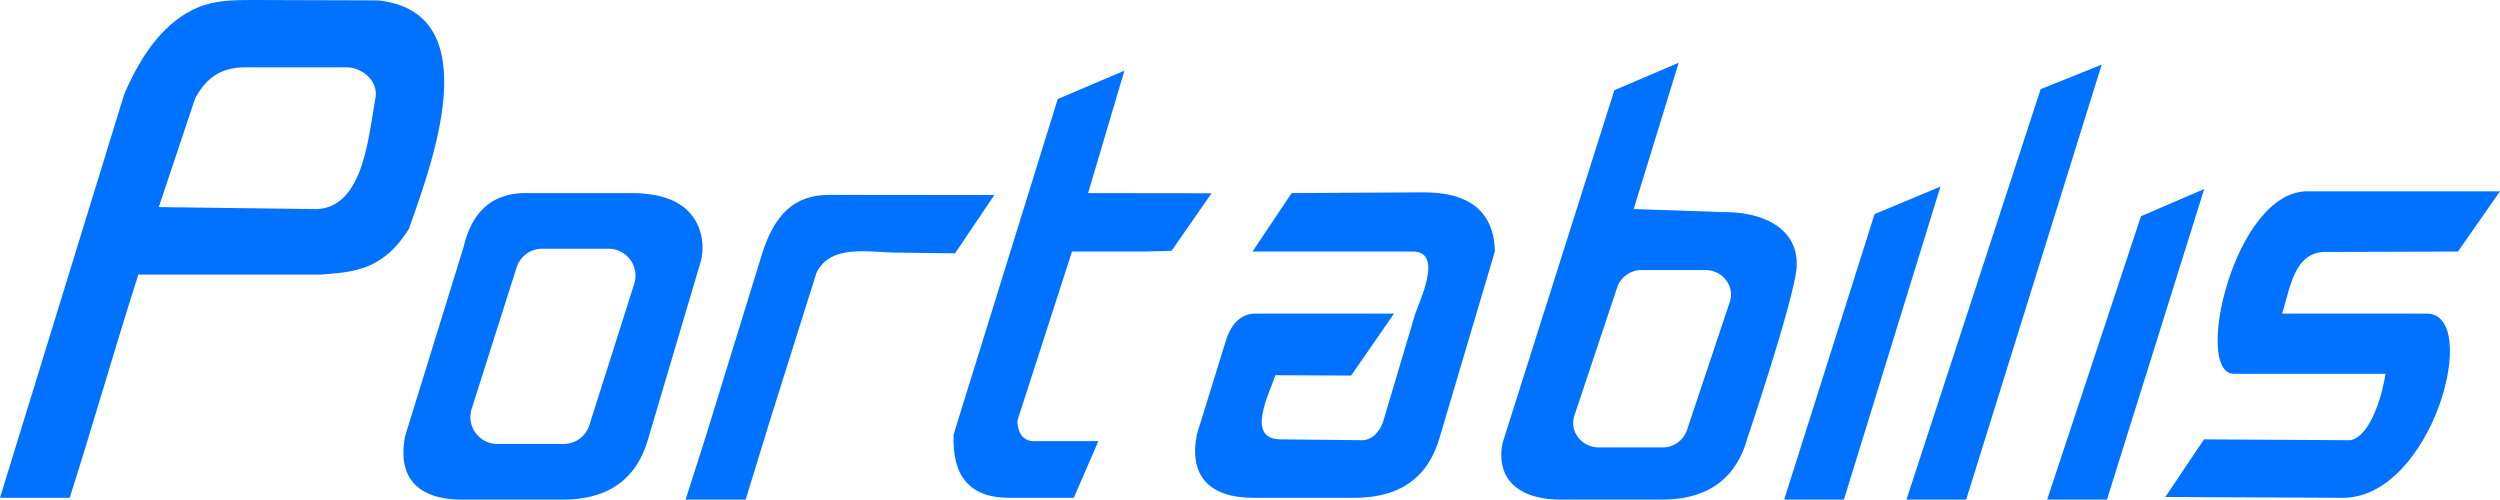 <svg xmlns="http://www.w3.org/2000/svg" viewBox="0 0 1411.17 282"><defs><style>.cls-1{fill:#0072ff;fill-rule:evenodd;}</style></defs><title>Ativo 6</title><g id="Camada_2" data-name="Camada 2"><g id="Camada_1-2" data-name="Camada 1"><path class="cls-1" d="M394.19,127.77q-8-18.76-37.87-18.77H298.57q-29.56-.94-36.91,30.5L228.79,245.77c-4.79,23.4,6.63,36.23,32,36.23h56.88q38.67,0,48.34-34.78l29.15-98.29A31.39,31.39,0,0,0,394.19,127.77ZM358,160.21,332.67,240a15.22,15.22,0,0,1-14.5,10.6H280.73a15.2,15.2,0,0,1-14.49-19.81L291.58,151a15.2,15.2,0,0,1,14.49-10.6h37.44A15.2,15.2,0,0,1,358,160.21Z"/><path class="cls-1" d="M1346.54,211H1261c-23.38,0,.25-104.35,42.23-103h107.93l-23.73,34-75,.22c-17.74,0-19.92,21.66-24.26,34.78h81.59c31.29,0,3.26,104-47.33,104l-100.17-.47L1244.09,248l82.69.49C1338.69,246,1345.08,221.1,1346.54,211Z"/><polygon class="cls-1" points="1189.31 282 1155.56 282 1208.51 122.05 1244.21 106.69 1189.31 282"/><polygon class="cls-1" points="1186.33 36.48 1109.85 282 1076.13 282 1151.89 50.33 1186.33 36.48"/><polygon class="cls-1" points="1040.84 282 1007.11 282 1058.14 120.86 1095.32 105.32 1040.84 282"/><path class="cls-1" d="M973.41,119.75,922.16,118l25.41-82.58-36.31,15.5L848.13,250.1c-3.75,19.06,7.65,31.9,33,31.9H938q38.72,0,48.39-34.79s23.25-68.88,27.31-92.74C1017.41,132.53,1000,119.75,973.41,119.75Zm3,50.68-24.22,72.49a14.48,14.48,0,0,1-13.85,9.64h-35.8c-9.83,0-16.82-9.09-13.85-18l24.22-72.5a14.49,14.49,0,0,1,13.86-9.63h35.79C972.38,152.43,979.38,161.52,976.4,170.43Z"/><path class="cls-1" d="M709,177l77.89,0-24.22,35-42.75-.21c-3.1,9.73-17.23,36.21,2.93,36.21l46.27.48c4.38.05,9.6-3.78,11.76-11l17.93-60.2C801.22,170,814.91,142,797.62,142H707l22.09-33,74.12-.42c26.49-.16,40.05,11.08,40.61,33.25l-31,104.51Q803.2,281,764.61,281h-57.1c-25.24,0-36.63-12.79-31.83-36.1L692,192.2C695.18,182,701,177,709,177Z"/><path class="cls-1" d="M646.1,142h-41l-30.84,95.53c.38,8.28,4.12,12.08,11.17,11.47H620l-13.9,32H569.62q-32.82,0-31.34-35.73L597.06,55.89l37.64-16L614.19,109l69.69.09-22.57,32.48Z"/><path class="cls-1" d="M506.35,142.59c-15.25,0-37.4-5.22-45.51,11.46l-26.44,84L420.88,282H387l11.42-35.73L430,143.81c7.12-23,18.56-33.84,38.11-33.81l93.17.09L539.08,143Z"/><path class="cls-1" d="M213.42.22,141.78,0c-10.12,0-20.57.19-30,4.17-17.94,7.5-31.39,25-41.62,48.91L0,281H39.34c13.33-41.87,25.35-84.08,38.74-126H181c18-1.45,35-1.94,49.89-26C243,94.23,276.75,7,213.42.22Zm-1.74,56.46c-4,23.17-7.33,63.33-36.05,61.32l-86-1.11,20.48-61.24C117.8,41.16,127.79,38,138.86,38h56.85C204.22,38,214.54,45.78,211.68,56.68Z"/></g></g></svg>